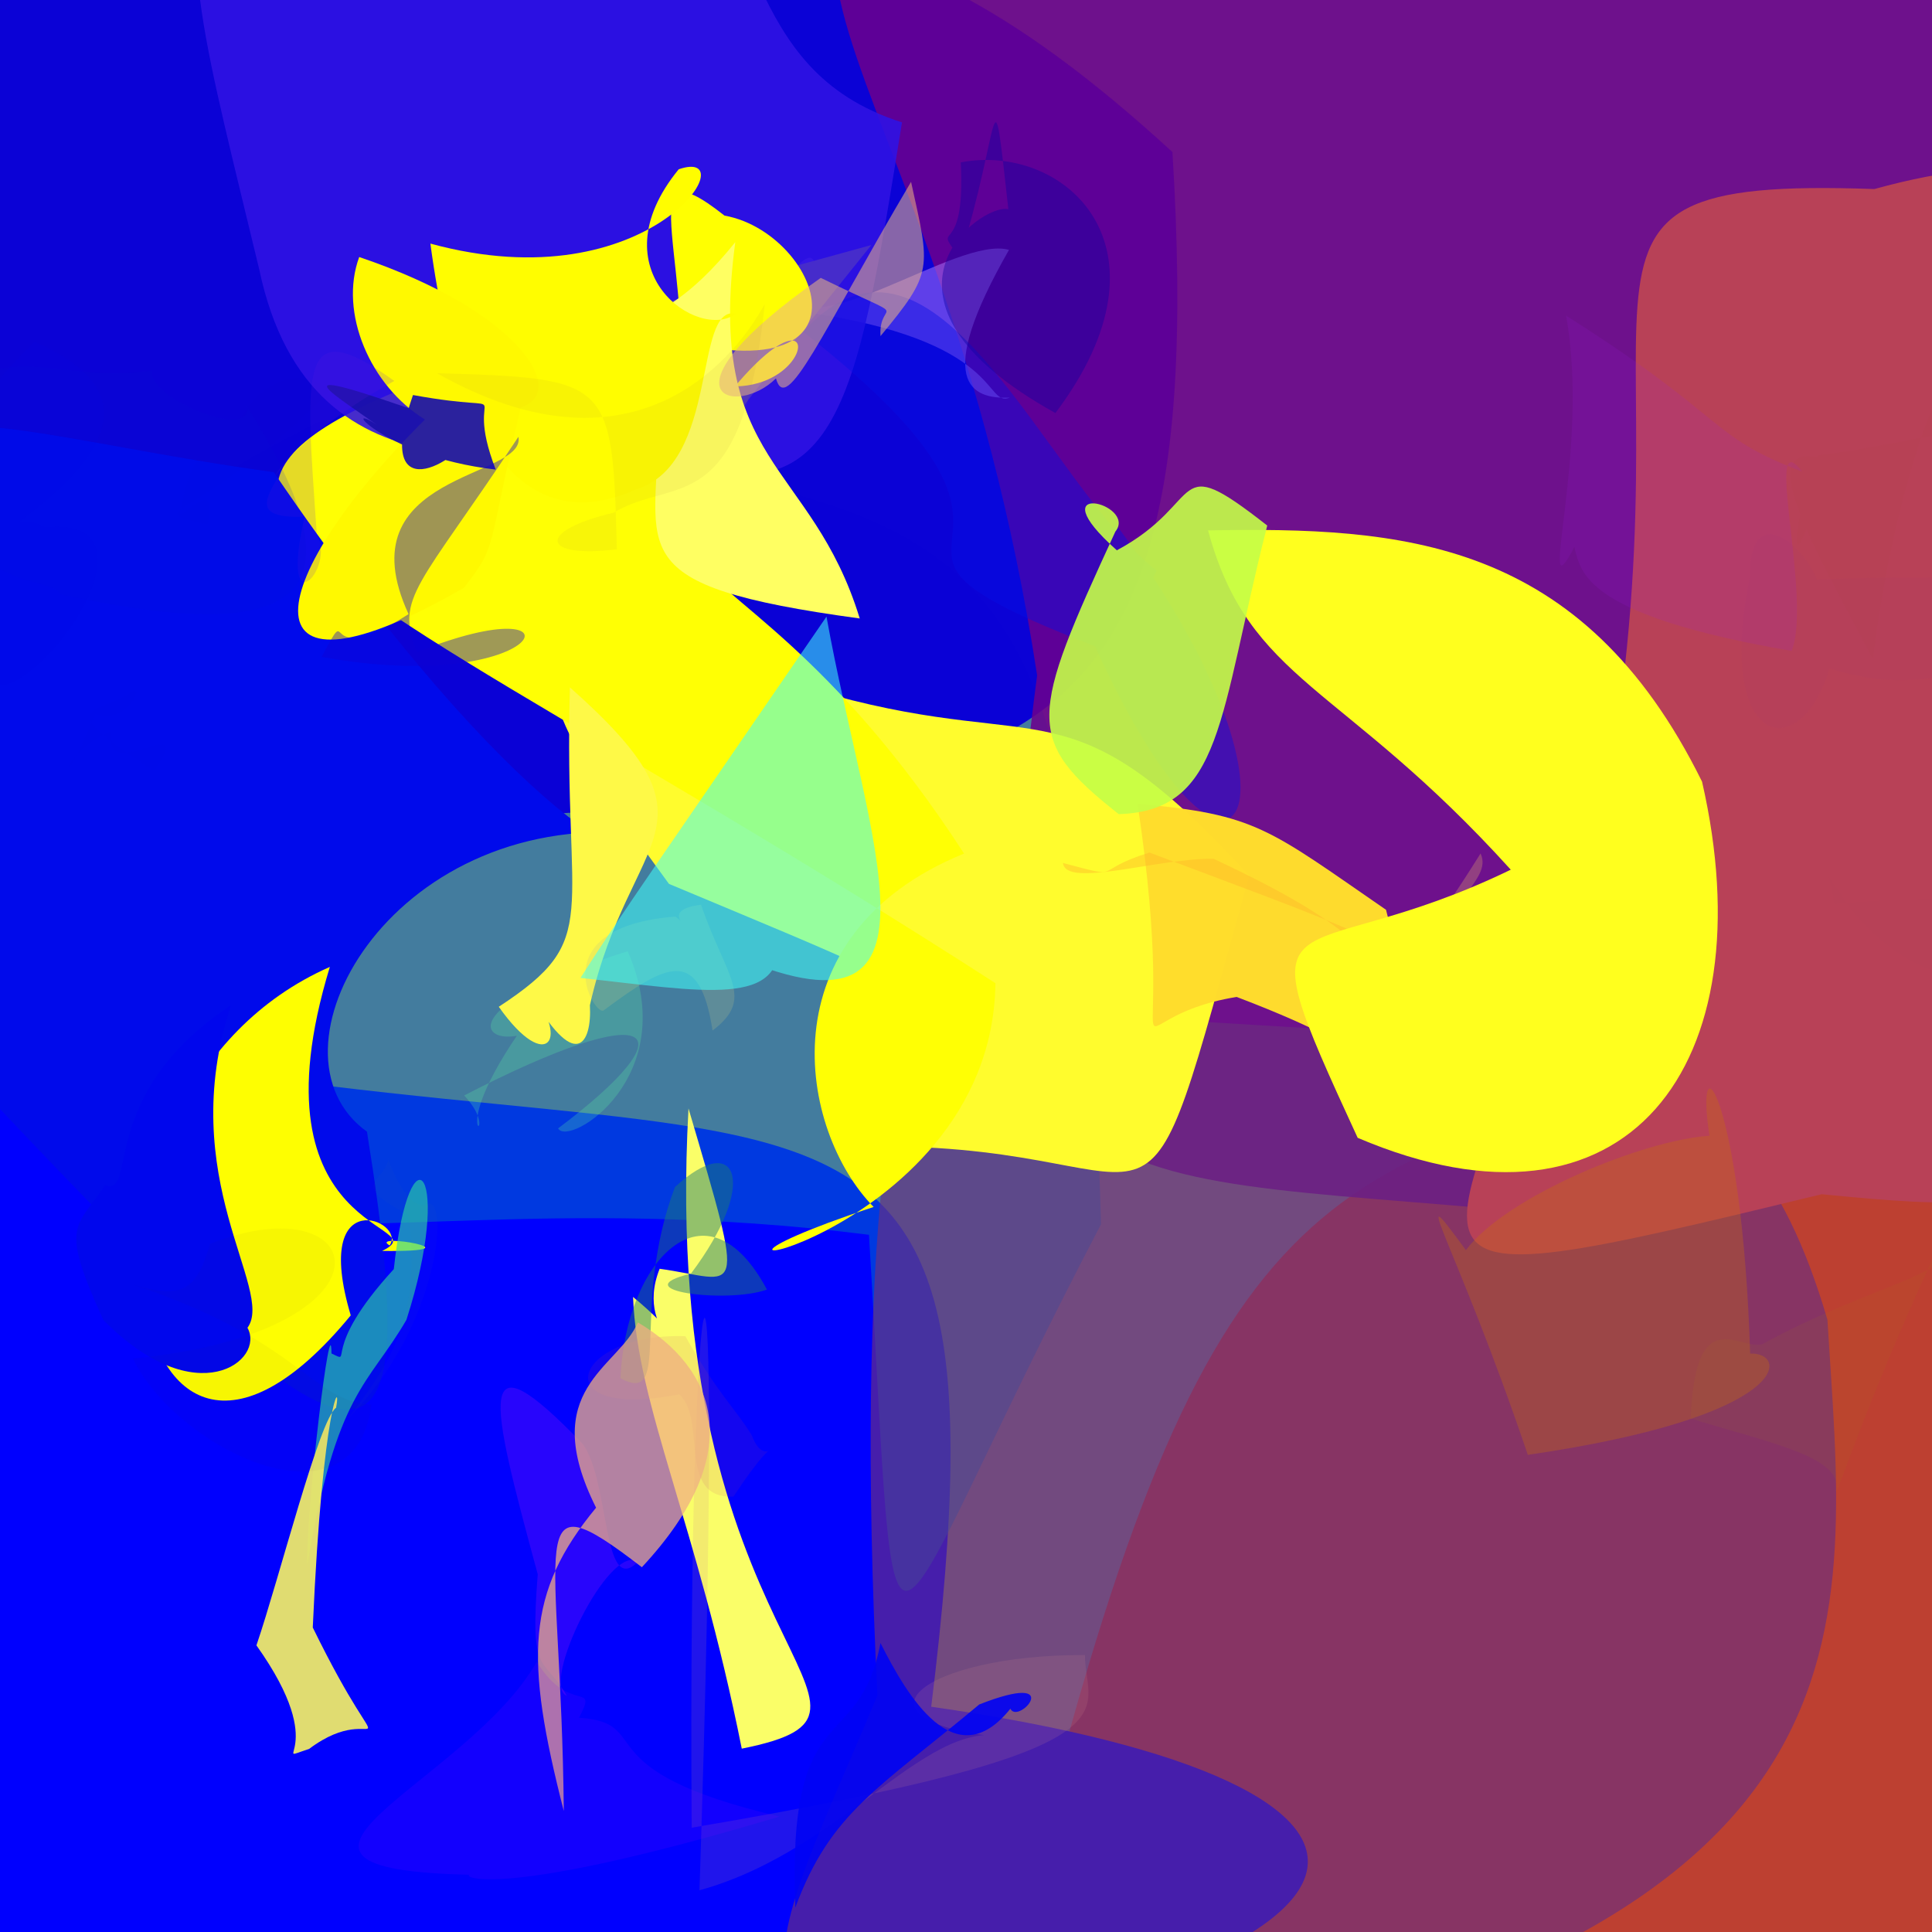 <?xml version="1.0" ?>
<svg xmlns="http://www.w3.org/2000/svg" version="1.1" width="512" height="512">
  <rect width="100%" height="100%" fill="#808080" stroke="none"/>
  <defs/>
  <g>
    <path d="M 547.521 448.907 C 548.058 517.328 548.937 525.535 398.802 523.811 C 332.472 550.304 314.534 547.147 273.642 495.875 C 319.455 313.166 350.593 307.761 455.986 282.794 C 572.596 303.203 575.158 319.764 547.521 448.907" stroke-width="0.0" fill="rgb(215, 36, 15)" opacity="0.697" stroke="rgb(0, 0, 0)" stroke-opacity="1.0" stroke-linecap="round" stroke-linejoin="round"/>
    <path d="M 246.782 452.3 C 387.274 472.411 390.995 521.213 183.385 551.691 C -51.2 517.724 -51.2 507.834 -21.775 449.184 C -18.386 205.45 -18.694 199.01 -27.899 267.322 C 206.932 323.716 272.132 247.221 246.782 452.3" stroke-width="0.0" fill="rgb(0, 0, 254)" opacity="1.0" stroke="rgb(0, 0, 0)" stroke-opacity="1.0" stroke-linecap="round" stroke-linejoin="round"/>
    <path d="M 291.788 324.429 C 230.331 441.801 238.581 464.544 230.281 327.237 C 60.755 305.79 5.691 380.485 15.476 185.099 C 17.398 174.187 11.372 147.707 85.488 111.463 C 262.778 135.48 286.036 123.831 291.788 324.429" stroke-width="0.0" fill="rgb(0, 121, 191)" opacity="0.475" stroke="rgb(0, 0, 0)" stroke-opacity="1.0" stroke-linecap="round" stroke-linejoin="round"/>
    <path d="M 310.703 40.293 C 322.539 232.236 254.949 204.201 56.09 222.184 C -30.636 214.22 -40.374 196.605 -38.227 70.799 C -14.989 -15.723 -7.218 -19.661 59.302 -14.158 C 185.805 -18.547 224.549 -38.728 310.703 40.293" stroke-width="0.0" fill="rgb(11, 2, 214)" opacity="0.994" stroke="rgb(0, 0, 0)" stroke-opacity="1.0" stroke-linecap="round" stroke-linejoin="round"/>
    <path d="M 528.439 45.091 C 419.034 264.833 431.984 290.498 417.862 322.484 C 288.486 309 255.329 327.497 274.85 178.977 C 248.232 5.178 168.752 -21.465 274.418 -58.04 C 563.2 -6.245 563.2 4.452 528.439 45.091" stroke-width="0.0" fill="rgb(107, 0, 141)" opacity="0.871" stroke="rgb(0, 0, 0)" stroke-opacity="1.0" stroke-linecap="round" stroke-linejoin="round"/>
    <path d="M 484.294 349.752 C 489.175 431.383 504.103 511.515 298.824 551.09 C 181.845 544.971 199.318 528.78 232.525 449.299 C 220.543 207.995 271.994 217.309 287.985 268.836 C 418.791 277.919 460.772 269.943 484.294 349.752" stroke-width="0.0" fill="rgb(108, 47, 128)" opacity="0.653" stroke="rgb(0, 0, 0)" stroke-opacity="1.0" stroke-linecap="round" stroke-linejoin="round"/>
    <path d="M 530.104 202.964 C 548.014 318.674 557.238 323.769 482.777 316.485 C 353.325 347.823 383.222 339.887 422.09 228.843 C 454.694 76.83 396.222 46.532 496.719 50.101 C 572.419 29.163 600.029 67.216 530.104 202.964" stroke-width="0.0" fill="rgb(184, 65, 87)" opacity="1.0" stroke="rgb(0, 0, 0)" stroke-opacity="1.0" stroke-linecap="round" stroke-linejoin="round"/>
    <path d="M 331.051 232.071 C 300.16 343.076 315.23 303.95 234.141 303.798 C 245.166 260.434 273.383 274.477 177.281 234.239 C 134.627 175.781 128.445 162.511 220.5 184.191 C 277.969 199.861 283.025 179.807 331.051 232.071" stroke-width="0.0" fill="rgb(255, 252, 45)" opacity="1.0" stroke="rgb(0, 0, 0)" stroke-opacity="1.0" stroke-linecap="round" stroke-linejoin="round"/>
    <path d="M 267.395 66.219 C 247.286 101.376 257.283 105.818 267.615 105.368 C 260.665 108.078 266.229 90.02 212.311 82.559 C 217.078 76.107 219.059 57.858 206.797 76.439 C 214.005 93.399 253.485 62.228 267.395 66.219" stroke-width="0.0" fill="rgb(163, 114, 248)" opacity="0.55" stroke="rgb(0, 0, 0)" stroke-opacity="1.0" stroke-linecap="round" stroke-linejoin="round"/>
    <path d="M 182.46 293.755 C 174.404 438.563 247.464 453.177 196.577 463.411 C 184.55 403.35 168.89 372.804 167.762 343.704 C 190.067 362.155 167.285 354.998 174.814 336.237 C 195.988 339.18 198.117 346.704 182.46 293.755" stroke-width="0.0" fill="rgb(251, 255, 104)" opacity="0.996" stroke="rgb(0, 0, 0)" stroke-opacity="1.0" stroke-linecap="round" stroke-linejoin="round"/>
    <path d="M 255.486 226.201 C 202.353 247.851 211.784 299.776 231.523 319.856 C 156.277 344.734 262.887 331.107 263.803 260.554 C 53.685 125.174 -16.892 132.687 230.918 64.934 C 141.415 176.447 184.7 117.163 255.486 226.201" stroke-width="0.0" fill="rgb(255, 255, 4)" opacity="0.998" stroke="rgb(0, 0, 0)" stroke-opacity="1.0" stroke-linecap="round" stroke-linejoin="round"/>
    <path d="M 168.309 220.84 C 102.941 215.316 68.164 279.07 97.249 299.905 C 114.694 407.864 93.179 393.167 -11.41 281.803 C -58.766 75.333 -41.896 109.333 72.552 125.133 C 136.467 218.994 176.305 235.972 168.309 220.84" stroke-width="0.0" fill="rgb(0, 10, 235)" opacity="0.998" stroke="rgb(0, 0, 0)" stroke-opacity="1.0" stroke-linecap="round" stroke-linejoin="round"/>
    <path d="M 239.041 32.434 C 226.668 109.123 222.005 139.922 172.489 119.627 C 144.196 117.737 82.528 137.185 68.691 71.342 C 40.9 -44.336 32.397 -51.973 173.071 -47.688 C 203.834 -24.187 195.051 18.406 239.041 32.434" stroke-width="0.0" fill="rgb(48, 18, 228)" opacity="0.887" stroke="rgb(0, 0, 0)" stroke-opacity="1.0" stroke-linecap="round" stroke-linejoin="round"/>
    <path d="M 291.588 133.595 C 352.57 211.154 328.59 256.375 290.204 171.28 C 210.548 140.546 294.77 152.076 212.829 87.911 C 248.21 49.17 277.307 128.854 306.562 151.215 C 289.985 184.671 302.988 143.369 291.588 133.595" stroke-width="0.0" fill="rgb(6, 15, 227)" opacity="0.414" stroke="rgb(0, 0, 0)" stroke-opacity="1.0" stroke-linecap="round" stroke-linejoin="round"/>
    <path d="M 87.415 256.241 C 65.353 328.546 116.482 324.003 101.267 331.513 C 128.745 331.84 97.154 326.532 103.254 330.056 C 107.929 323.548 82.365 312.971 92.95 348.59 C 31.147 423.768 10.791 289.981 87.415 256.241" stroke-width="0.0" fill="rgb(254, 254, 1)" opacity="0.999" stroke="rgb(0, 0, 0)" stroke-opacity="1.0" stroke-linecap="round" stroke-linejoin="round"/>
    <path d="M 179.219 114.617 C 206.124 143.864 157.5 79.235 181.867 119.861 C 230.434 46.815 217.03 139.015 158.22 83.645 C 237.027 113.599 219.45 62.029 191.993 57.134 C 165.303 36.007 185.821 72.426 179.219 114.617" stroke-width="0.0" fill="rgb(255, 255, 1)" opacity="1.0" stroke="rgb(0, 0, 0)" stroke-opacity="1.0" stroke-linecap="round" stroke-linejoin="round"/>
    <path d="M 287.519 438.611 C 244.792 438.382 220.87 456.393 268.144 460.686 C 246.312 453.504 224.616 490.09 185.373 500.942 C 192.561 281.609 182.123 321.642 183.305 484.359 C 305.802 463.635 287.445 454.115 287.519 438.611" stroke-width="0.0" fill="rgb(203, 135, 143)" opacity="0.159" stroke="rgb(0, 0, 0)" stroke-opacity="1.0" stroke-linecap="round" stroke-linejoin="round"/>
    <path d="M 166.355 252.079 C 180.972 285.459 150.643 304.146 147.903 299.034 C 183.13 272.557 174.398 263.796 123.011 290.308 C 133.957 302.049 116.781 304.273 136.969 274.484 C 126.712 276.428 121.935 265.993 166.355 252.079" stroke-width="0.0" fill="rgb(94, 247, 162)" opacity="0.235" stroke="rgb(0, 0, 0)" stroke-opacity="1.0" stroke-linecap="round" stroke-linejoin="round"/>
    <path d="M 194.857 64.176 C 186.95 123.249 215.057 122.191 227.838 163.9 C 163.369 155.134 174.316 146.163 174.434 112.78 C 174.939 105.612 180.065 93.835 176.546 91.621 C 161.191 76.762 170.164 94.89 194.857 64.176" stroke-width="0.0" fill="rgb(255, 255, 98)" opacity="1.0" stroke="rgb(0, 0, 0)" stroke-opacity="1.0" stroke-linecap="round" stroke-linejoin="round"/>
    <path d="M 364.106 268.714 C 350.827 283.317 376.03 282.569 327.727 264.199 C 291.58 270.067 313.536 293.652 301.474 213.047 C 332.968 215.726 336.272 219.745 367.313 241.107 C 371.021 256.836 372.805 238.491 364.106 268.714" stroke-width="0.0" fill="rgb(255, 220, 45)" opacity="0.992" stroke="rgb(0, 0, 0)" stroke-opacity="1.0" stroke-linecap="round" stroke-linejoin="round"/>
    <path d="M 156.331 266.392 C 156.883 276.373 152.673 285.033 139.895 262.112 C 151.355 274.663 145.244 285.294 132.183 266.806 C 160.073 248.537 149.242 243.974 151.039 182.166 C 193.478 219.832 166.878 219.582 156.331 266.392" stroke-width="0.0" fill="rgb(254, 249, 71)" opacity="0.998" stroke="rgb(0, 0, 0)" stroke-opacity="1.0" stroke-linecap="round" stroke-linejoin="round"/>
    <path d="M 195.005 83.118 C 183.602 80.783 190.8 122.817 168.652 129.651 C 146.589 139.618 122.956 131.006 114.055 64.553 C 172.675 80.553 198.292 38.496 179.863 44.864 C 157.71 71.971 185.288 90.627 195.005 83.118" stroke-width="0.0" fill="rgb(255, 253, 0)" opacity="1.0" stroke="rgb(0, 0, 0)" stroke-opacity="1.0" stroke-linecap="round" stroke-linejoin="round"/>
    <path d="M 267.762 452.825 C 269.884 457.289 282.88 442.532 259.511 451.697 C 232.827 474.045 220.087 480.23 210.767 505.546 C 208.514 448.574 227.631 465.641 233.33 435.406 C 240.377 449.338 253.068 471.182 267.762 452.825" stroke-width="0.0" fill="rgb(1, 3, 244)" opacity="0.909" stroke="rgb(0, 0, 0)" stroke-opacity="1.0" stroke-linecap="round" stroke-linejoin="round"/>
    <path d="M 379.302 259.648 C 368.953 249.339 351.339 243.568 304.622 225.928 C 288.583 230.892 298.461 233.146 281.709 228.697 C 282.339 235.484 307.119 227.354 321.602 227.574 C 367.938 249.231 352.688 251.406 379.302 259.648" stroke-width="0.0" fill="rgb(255, 183, 42)" opacity="0.422" stroke="rgb(0, 0, 0)" stroke-opacity="1.0" stroke-linecap="round" stroke-linejoin="round"/>
    <path d="M 138.008 107.953 C 128.805 146.745 132.059 143.947 122.992 155.736 C 64.256 189.626 67.984 155.643 112.617 111.174 C 98.084 102.256 89.769 82.823 95.192 68.115 C 138.101 82.608 150.666 104.103 138.008 107.953" stroke-width="0.0" fill="rgb(255, 249, 0)" opacity="1.0" stroke="rgb(0, 0, 0)" stroke-opacity="1.0" stroke-linecap="round" stroke-linejoin="round"/>
    <path d="M 107.7 349.779 C 97.556 367.275 89.229 368.441 81.406 414.885 C 81.097 399.571 87.775 345.048 87.843 358.684 C 94.035 361.615 84.32 358.227 104.363 336.327 C 108.634 296.625 120.261 310.884 107.7 349.779" stroke-width="0.0" fill="rgb(42, 210, 165)" opacity="0.641" stroke="rgb(0, 0, 0)" stroke-opacity="1.0" stroke-linecap="round" stroke-linejoin="round"/>
    <path d="M 82.889 431.307 C 103.838 474.122 101.245 448.929 81.909 463.489 C 70.582 467.155 88.198 464.46 67.955 436.04 C 74.043 418.202 84.64 376.083 89.062 373.074 C 90.612 365.182 85.561 371.008 82.889 431.307" stroke-width="0.0" fill="rgb(234, 229, 107)" opacity="0.957" stroke="rgb(0, 0, 0)" stroke-opacity="1.0" stroke-linecap="round" stroke-linejoin="round"/>
    <path d="M 109.443 104.687 C 98.59 135.806 121.46 122.727 125.479 114.28 C 71.201 94.695 84.509 101.663 101.824 113.957 C 88.299 104.051 100.167 120.854 131.377 124.443 C 121.906 100.062 140.101 110.283 109.443 104.687" stroke-width="0.0" fill="rgb(26, 17, 170)" opacity="0.922" stroke="rgb(0, 0, 0)" stroke-opacity="1.0" stroke-linecap="round" stroke-linejoin="round"/>
    <path d="M 87.327 103.47 C 52.641 139.489 35.989 134.205 55.01 139.03 C 57.75 125.799 48.966 136.877 47.701 136.21 C 50.933 117.114 58.272 114.433 59.379 120.427 C 68.95 92.852 85.52 100.655 87.327 103.47" stroke-width="0.0" fill="rgb(36, 6, 181)" opacity="0.01" stroke="rgb(0, 0, 0)" stroke-opacity="1.0" stroke-linecap="round" stroke-linejoin="round"/>
    <path d="M 44.934 310.069 C 46.134 364.551 33.951 364.46 22.983 327.086 C 29.23 322.891 33.193 320.35 33.127 319.339 C 37.366 305.59 57.428 307.128 45.903 318.79 C 37.466 307.341 51.158 297.378 44.934 310.069" stroke-width="0.0" fill="rgb(70, 7, 239)" opacity="0.685" stroke="rgb(0, 0, 0)" stroke-opacity="1.0" stroke-linecap="round" stroke-linejoin="round"/>
    <path d="M 386.966 250.183 C 388.417 302.453 397.704 305.043 366.654 287.257 C 357.246 266.488 369.196 269.834 376.966 246.306 C 376.085 249.739 380.148 245.733 392.364 226.174 C 395.855 233.585 380.646 239.375 386.966 250.183" stroke-width="0.0" fill="rgb(172, 99, 120)" opacity="0.582" stroke="rgb(0, 0, 0)" stroke-opacity="1.0" stroke-linecap="round" stroke-linejoin="round"/>
    <path d="M 185.782 239.762 C 192.467 259.222 200.209 264.427 188.837 273.102 C 185.337 250.571 176.631 255.411 160.087 267.678 C 157.981 270.224 142.739 245.751 179.021 242.895 C 183.995 246.798 174.428 241.166 185.782 239.762" stroke-width="0.0" fill="rgb(186, 197, 136)" opacity="0.226" stroke="rgb(0, 0, 0)" stroke-opacity="1.0" stroke-linecap="round" stroke-linejoin="round"/>
    <path d="M 193.383 252.768 C 192.903 211.53 202.198 244.323 206.168 248.188 C 208.425 267.365 186.189 262.648 153.827 259.16 C 164.841 241.853 175.661 226.704 219.029 163.408 C 229.742 223.372 254.948 279.88 193.383 252.768" stroke-width="0.0" fill="rgb(65, 255, 250)" opacity="0.553" stroke="rgb(0, 0, 0)" stroke-opacity="1.0" stroke-linecap="round" stroke-linejoin="round"/>
    <path d="M 203.247 341.756 C 187.318 311.841 165.871 333.467 164.416 365.253 C 178.364 372.728 166.818 346.4 178.868 314.579 C 195.364 299.374 201.272 313.372 183.107 337.525 C 164.79 341.939 192.562 345.562 203.247 341.756" stroke-width="0.0" fill="rgb(29, 124, 110)" opacity="0.464" stroke="rgb(0, 0, 0)" stroke-opacity="1.0" stroke-linecap="round" stroke-linejoin="round"/>
    <path d="M 83.959 141.632 C 89.148 150.632 73.751 167.008 80.753 136.894 C 63.296 137.716 73.55 128.848 75.344 122.806 C 69.263 132.4 73.961 117.815 104.489 100.951 C 79.082 82.777 80.847 96.822 83.959 141.632" stroke-width="0.0" fill="rgb(94, 30, 218)" opacity="0.162" stroke="rgb(0, 0, 0)" stroke-opacity="1.0" stroke-linecap="round" stroke-linejoin="round"/>
    <path d="M 65.455 107.637 C 93.01 151.859 88.845 173.577 15.95 157.448 C 13.919 151.87 -13.223 159.388 -27.213 110.532 C 4.945 87.383 13.406 102.248 40.382 98.211 C 38.703 105.388 67.202 117.018 65.455 107.637" stroke-width="0.0" fill="rgb(4, 15, 207)" opacity="0.135" stroke="rgb(0, 0, 0)" stroke-opacity="1.0" stroke-linecap="round" stroke-linejoin="round"/>
    <path d="M 110.516 172.818 C 157.335 154.038 144.92 185.036 85.243 174.073 C 94.098 157.483 83.348 178.656 108.275 162.751 C 90.883 125.055 139.567 126.931 137.383 115.758 C 110.996 155.717 104.534 158.182 110.516 172.818" stroke-width="0.0" fill="rgb(16, 2, 211)" opacity="0.399" stroke="rgb(0, 0, 0)" stroke-opacity="1.0" stroke-linecap="round" stroke-linejoin="round"/>
    <path d="M 451.061 207.151 C 468.217 282.087 431.411 332.052 359.796 301.532 C 328.003 232.693 342.171 258.681 400.371 230.478 C 355.428 180.813 331.112 180.899 320.144 140.555 C 371.331 139.64 419.135 142.471 451.061 207.151" stroke-width="0.0" fill="rgb(255, 255, 30)" opacity="1.0" stroke="rgb(0, 0, 0)" stroke-opacity="1.0" stroke-linecap="round" stroke-linejoin="round"/>
    <path d="M 335.829 139.274 C 322.916 190.168 324.153 214.829 296.478 215.758 C 271.423 195.953 272.794 190.276 295.582 140.878 C 301.569 133.467 274.544 126.711 295.976 145.836 C 320.056 132.929 309.672 118.799 335.829 139.274" stroke-width="0.0" fill="rgb(197, 254, 71)" opacity="0.904" stroke="rgb(0, 0, 0)" stroke-opacity="1.0" stroke-linecap="round" stroke-linejoin="round"/>
    <path d="M 151.208 10.125 C 156.218 22.533 145.132 51.897 129.745 48.63 C 112.154 69.529 109.98 45.309 109.738 41.182 C 116.808 26.183 109.385 13.483 124.259 19.565 C 143.882 16.351 144.852 24.653 151.208 10.125" stroke-width="0.0" fill="rgb(54, 24, 153)" opacity="0.002" stroke="rgb(0, 0, 0)" stroke-opacity="1.0" stroke-linecap="round" stroke-linejoin="round"/>
    <path d="M 65.58 351.874 C 70.388 360.458 52.126 374.903 27.398 349.824 C 15.616 324.106 20.206 325.619 27.875 314.037 C 36.572 317.356 25.329 290.186 61.209 266.388 C 46.097 312.235 72.975 341.793 65.58 351.874" stroke-width="0.0" fill="rgb(0, 6, 237)" opacity="1.0" stroke="rgb(0, 0, 0)" stroke-opacity="1.0" stroke-linecap="round" stroke-linejoin="round"/>
    <path d="M 267.226 55.448 C 260.008 53.668 225.16 79.257 279.695 109.464 C 312.972 65.266 281.93 37.766 254.62 43.033 C 256 69.969 246.374 57.754 254.357 68.259 C 265.309 34.072 262.657 14.5 267.226 55.448" stroke-width="0.0" fill="rgb(15, 0, 161)" opacity="0.411" stroke="rgb(0, 0, 0)" stroke-opacity="1.0" stroke-linecap="round" stroke-linejoin="round"/>
    <path d="M 113.034 319.099 C 119.151 316.343 116.94 351.094 92.181 375.993 C 101.856 363.02 112.254 350.194 108.186 321.954 C 92.425 313.464 101.28 313.92 102.968 307.291 C 101.674 303.911 107.253 321.587 113.034 319.099" stroke-width="0.0" fill="rgb(134, 142, 72)" opacity="0.029" stroke="rgb(0, 0, 0)" stroke-opacity="1.0" stroke-linecap="round" stroke-linejoin="round"/>
    <path d="M 199.259 380.415 C 203.38 391.481 208.93 374.541 194.383 396.608 C 179.199 397.264 187.525 376.299 180.019 369.496 C 143.885 376.664 151.5 353.075 181.624 354.118 C 190.129 369.319 195.034 373.441 199.259 380.415" stroke-width="0.0" fill="rgb(191, 59, 115)" opacity="0.109" stroke="rgb(0, 0, 0)" stroke-opacity="1.0" stroke-linecap="round" stroke-linejoin="round"/>
    <path d="M 34.695 183.503 C 38.567 180.699 33.999 192.117 25.205 189.217 C 15.247 214.531 15.239 199.128 29.609 193.812 C 26.653 208.928 52.552 187.072 40.916 204.356 C 12.268 185.992 26.342 189.513 34.695 183.503" stroke-width="0.0" fill="rgb(9, 24, 205)" opacity="0.018" stroke="rgb(0, 0, 0)" stroke-opacity="1.0" stroke-linecap="round" stroke-linejoin="round"/>
    <path d="M 463.81 358.714 C 474.061 358.292 475.212 375.303 404.89 385.549 C 385.595 328.701 372.273 309.215 388.474 331.296 C 399.226 316.978 435.529 302.109 453.021 300.995 C 448.846 273.522 461.656 290.583 463.81 358.714" stroke-width="0.0" fill="rgb(199, 110, 11)" opacity="0.322" stroke="rgb(0, 0, 0)" stroke-opacity="1.0" stroke-linecap="round" stroke-linejoin="round"/>
    <path d="M -2.352 181.586 C 11.197 185.746 48.465 131.297 6.504 140.661 C 19.487 159.594 20.135 137.28 5.225 138.269 C 19.839 126.924 45.062 106.087 9.142 90.576 C -30.447 129.207 0.968 128.472 -2.352 181.586" stroke-width="0.0" fill="rgb(0, 5, 231)" opacity="0.112" stroke="rgb(0, 0, 0)" stroke-opacity="1.0" stroke-linecap="round" stroke-linejoin="round"/>
    <path d="M 542.503 249.636 C 519.49 263.84 516.844 261.754 522.901 256.59 C 510.519 263.26 490.835 243.606 487.671 236.407 C 482.308 230.489 484.595 228.539 486.081 239.577 C 518.127 236.849 532.649 237.591 542.503 249.636" stroke-width="0.0" fill="rgb(124, 72, 134)" opacity="0.007" stroke="rgb(0, 0, 0)" stroke-opacity="1.0" stroke-linecap="round" stroke-linejoin="round"/>
    <path d="M 233.338 89.078 C 232.718 78.68 243.171 86.194 217.511 73.635 C 172.562 105.092 195.14 110.732 205.639 100.272 C 208.373 110.337 217.514 88.728 241.44 48.189 C 246.531 71.351 247.437 72.043 233.338 89.078" stroke-width="0.0" fill="rgb(235, 181, 132)" opacity="0.554" stroke="rgb(0, 0, 0)" stroke-opacity="1.0" stroke-linecap="round" stroke-linejoin="round"/>
    <path d="M 427.432 225.266 C 425.749 299.389 428.439 306.883 427.74 284.223 C 399.719 301.246 387.859 294.143 383.881 254.835 C 408.041 255.373 412.349 257.243 470.576 255.786 C 469.269 225.293 465.523 215.777 427.432 225.266" stroke-width="0.0" fill="rgb(136, 137, 164)" opacity="0.0" stroke="rgb(0, 0, 0)" stroke-opacity="1.0" stroke-linecap="round" stroke-linejoin="round"/>
    <path d="M 481.862 120.705 C 475.682 134.216 471.913 165.47 484.613 122.045 C 462.525 114.533 481.304 146.016 496.327 174.634 C 504.533 107.008 530.591 63.456 516.698 133.179 C 519.409 108.112 521.408 115.49 481.862 120.705" stroke-width="0.0" fill="rgb(154, 78, 23)" opacity="0.03" stroke="rgb(0, 0, 0)" stroke-opacity="1.0" stroke-linecap="round" stroke-linejoin="round"/>
    <path d="M 560.32 152.44 C 533.836 175.206 512.856 186.072 484.86 177.141 C 476.811 203.571 454.374 197.768 463.794 152.766 C 463.549 133.095 477.299 143.289 481.482 153.528 C 525.215 151.976 543.634 155.116 560.32 152.44" stroke-width="0.0" fill="rgb(147, 58, 139)" opacity="0.048" stroke="rgb(0, 0, 0)" stroke-opacity="1.0" stroke-linecap="round" stroke-linejoin="round"/>
    <path d="M 35.241 340.439 C 80.036 355.334 82.36 371.331 98.436 372.233 C 93.964 407.107 46.583 383.762 35.243 360.043 C 108.052 352.765 98.051 312.925 55.682 329.625 C 52.157 341.682 48.557 344.542 35.241 340.439" stroke-width="0.0" fill="rgb(61, 53, 54)" opacity="0.036" stroke="rgb(0, 0, 0)" stroke-opacity="1.0" stroke-linecap="round" stroke-linejoin="round"/>
    <path d="M 334.308 218.023 C 341.944 211.806 309.406 201.181 305.209 257.782 C 275.572 236.331 296.701 237.619 327.301 238.671 C 317.57 221.883 319.452 230.621 324.411 213.354 C 330.512 218.816 353.864 246.694 334.308 218.023" stroke-width="0.0" fill="rgb(152, 61, 218)" opacity="0.0" stroke="rgb(0, 0, 0)" stroke-opacity="1.0" stroke-linecap="round" stroke-linejoin="round"/>
    <path d="M 519.563 148.737 C 501.68 96.03 476.69 127.176 499.76 163.032 C 496.082 148.577 471.967 151.15 481.545 128.278 C 499.39 125.122 496.946 134.541 492.756 115.553 C 490.635 142.691 485.886 178.431 519.563 148.737" stroke-width="0.0" fill="rgb(155, 67, 133)" opacity="0.0" stroke="rgb(0, 0, 0)" stroke-opacity="1.0" stroke-linecap="round" stroke-linejoin="round"/>
    <path d="M 459.267 476.667 C 487.526 471.624 468.401 473.221 433.905 473.246 C 453.262 471.99 441.502 474.917 420.016 462.546 C 420.845 448.884 441.808 441.795 461.045 436.033 C 479.143 434.028 478.23 434.537 459.267 476.667" stroke-width="0.0" fill="rgb(120, 103, 145)" opacity="0.002" stroke="rgb(0, 0, 0)" stroke-opacity="1.0" stroke-linecap="round" stroke-linejoin="round"/>
    <path d="M 514.892 327.648 C 495.583 369.001 488.067 392.794 486.503 395.582 C 489.093 386.329 470.199 382.675 448.041 375.949 C 449.289 345.414 460.334 357.492 466.87 356.302 C 496.498 339.937 522.771 336.883 514.892 327.648" stroke-width="0.0" fill="rgb(169, 126, 19)" opacity="0.087" stroke="rgb(0, 0, 0)" stroke-opacity="1.0" stroke-linecap="round" stroke-linejoin="round"/>
    <path d="M 169.139 413.818 C 161.301 408.859 143.036 446.716 150.218 449.402 C 143.952 438.492 140.342 444.817 142.505 417.184 C 129.504 369.43 125.695 352.843 154.439 382.661 C 161.751 392.935 159.572 423.59 169.139 413.818" stroke-width="0.0" fill="rgb(127, 18, 246)" opacity="0.316" stroke="rgb(0, 0, 0)" stroke-opacity="1.0" stroke-linecap="round" stroke-linejoin="round"/>
    <path d="M 108.251 181.432 C 103.532 190.803 100.237 188.383 74.321 177.644 C 91.75 191.212 62.621 185.952 74.709 159.46 C 66.778 162.444 76.999 158.091 92.26 137.198 C 95.47 146.857 116.599 142.577 108.251 181.432" stroke-width="0.0" fill="rgb(74, 12, 134)" opacity="0.0" stroke="rgb(0, 0, 0)" stroke-opacity="1.0" stroke-linecap="round" stroke-linejoin="round"/>
    <path d="M 115.804 98.905 C 161.937 100.234 162.318 100.731 163.465 145.558 C 143.754 148.089 141.599 140.842 162.647 135.859 C 178.829 126.1 196.654 138.197 202.681 80.545 C 193.682 96.956 166.76 127.673 115.804 98.905" stroke-width="0.0" fill="rgb(170, 132, 51)" opacity="0.084" stroke="rgb(0, 0, 0)" stroke-opacity="1.0" stroke-linecap="round" stroke-linejoin="round"/>
    <path d="M 170.099 415.332 C 137.975 390.56 148.746 407.415 149.409 479.92 C 139.016 439.392 139.425 422.013 157.969 399.557 C 142.211 368.09 163.832 362.626 169.045 350.452 C 189.285 362.42 198.752 384.604 170.099 415.332" stroke-width="0.0" fill="rgb(241, 175, 131)" opacity="0.743" stroke="rgb(0, 0, 0)" stroke-opacity="1.0" stroke-linecap="round" stroke-linejoin="round"/>
    <path d="M 477.595 124.979 C 467.045 111.196 480.378 158.702 474.792 172.496 C 419.556 163.01 419.001 151.644 417.218 144.991 C 406.748 164.835 421.593 119.884 415.027 83.651 C 458.728 111.274 452.196 115.303 477.595 124.979" stroke-width="0.0" fill="rgb(157, 28, 223)" opacity="0.132" stroke="rgb(0, 0, 0)" stroke-opacity="1.0" stroke-linecap="round" stroke-linejoin="round"/>
    <path d="M 301.888 297.971 C 296.425 292.863 271.475 336.828 305.811 321.841 C 313.016 370.494 284.008 378.724 211.229 324.849 C 225.367 307.515 241.385 292.864 251.273 341.059 C 263.684 342.352 275.392 355.775 301.888 297.971" stroke-width="0.0" fill="rgb(148, 85, 137)" opacity="0.002" stroke="rgb(0, 0, 0)" stroke-opacity="1.0" stroke-linecap="round" stroke-linejoin="round"/>
    <path d="M 153.459 455.208 C 173.987 456.671 153.871 469.06 206.579 481.402 C 126.404 505.379 121.159 496.16 125.174 496.847 C 56.823 495.463 123.584 473.116 142.25 440.393 C 151.047 454.667 158.631 445.237 153.459 455.208" stroke-width="0.0" fill="rgb(134, 2, 255)" opacity="0.136" stroke="rgb(0, 0, 0)" stroke-opacity="1.0" stroke-linecap="round" stroke-linejoin="round"/>
  </g>
</svg>
